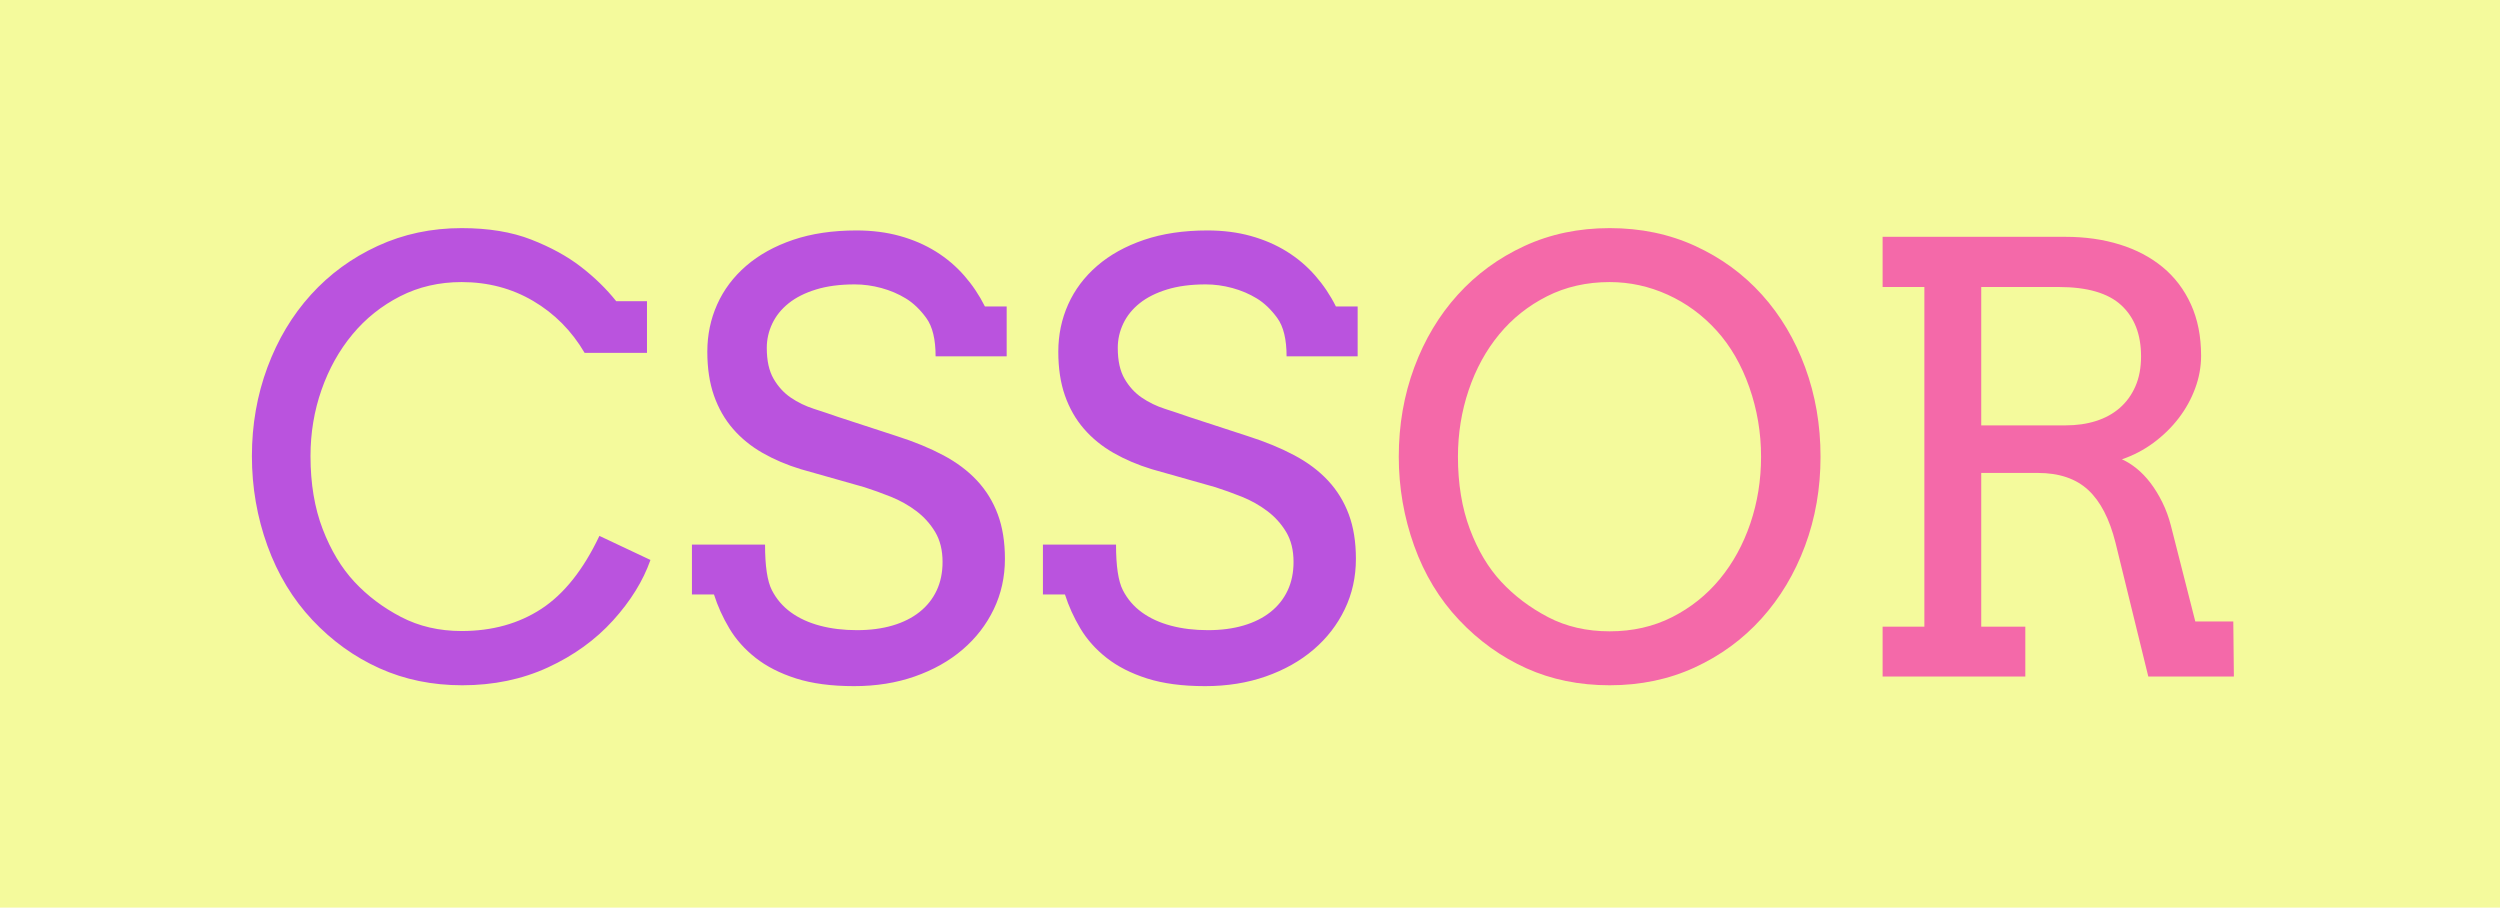 <?xml version="1.0" encoding="UTF-8" standalone="no"?>
<svg width="303px" height="110px" viewBox="0 0 303 110" version="1.1" xmlns="http://www.w3.org/2000/svg" xmlns:xlink="http://www.w3.org/1999/xlink" xmlns:sketch="http://www.bohemiancoding.com/sketch/ns">
    <!-- Generator: Sketch 3.4.4 (17249) - http://www.bohemiancoding.com/sketch -->
    <title>Rectangle 1 + CSSOR</title>
    <desc>Created with Sketch.</desc>
    <defs></defs>
    <g id="Page-1" stroke="none" stroke-width="1" fill="none" fill-rule="evenodd" sketch:type="MSPage">
        <g id="Rectangle-1-+-CSSOR" sketch:type="MSLayerGroup">
            <rect id="Rectangle-1" fill="#F4FA9C" sketch:type="MSShapeGroup" x="0" y="0" width="303" height="110"></rect>
            <g id="OR-+-CSS" transform="translate(30, 27)" sketch:type="MSShapeGroup">
                <path d="M165.09,56.055 C161.41,56.055 158.047,55.369 155,53.998 C151.953,52.627 149.234,50.676 146.844,48.145 C144.453,45.613 142.637,42.613 141.395,39.145 C140.152,35.676 139.531,32.078 139.531,28.352 C139.531,24.508 140.158,20.898 141.412,17.523 C142.666,14.148 144.424,11.213 146.686,8.717 C148.947,6.221 151.643,4.252 154.771,2.811 C157.9,1.369 161.34,0.648 165.09,0.648 C168.863,0.648 172.32,1.369 175.461,2.811 C178.602,4.252 181.297,6.221 183.547,8.717 C185.797,11.213 187.543,14.148 188.785,17.523 C190.027,20.898 190.648,24.508 190.648,28.352 C190.648,32.195 190.021,35.799 188.768,39.162 C187.514,42.525 185.756,45.461 183.494,47.969 C181.232,50.477 178.537,52.451 175.408,53.893 C172.279,55.334 168.84,56.055 165.09,56.055 L165.09,56.055 Z M165.09,49.516 C167.879,49.516 170.404,48.941 172.666,47.793 C174.928,46.645 176.855,45.104 178.449,43.17 C180.043,41.236 181.273,38.992 182.141,36.438 C183.008,33.883 183.441,31.188 183.441,28.352 C183.441,25.445 182.967,22.639 182.018,19.932 C181.068,17.225 179.744,14.934 178.045,13.059 C176.346,11.184 174.371,9.736 172.121,8.717 C169.871,7.697 167.527,7.188 165.09,7.188 C162.301,7.188 159.77,7.762 157.496,8.91 C155.223,10.059 153.289,11.6 151.695,13.533 C150.102,15.467 148.871,17.717 148.004,20.283 C147.137,22.85 146.703,25.539 146.703,28.352 C146.703,31.633 147.184,34.557 148.145,37.123 C149.105,39.689 150.377,41.822 151.959,43.521 C153.541,45.221 155.428,46.645 157.619,47.793 C159.811,48.941 162.301,49.516 165.09,49.516 L165.09,49.516 Z M198.172,1.703 L220.355,1.703 C222.723,1.703 224.908,2.014 226.912,2.635 C228.916,3.256 230.65,4.17 232.115,5.377 C233.58,6.584 234.723,8.09 235.543,9.895 C236.363,11.699 236.773,13.773 236.773,16.117 C236.773,17.453 236.533,18.771 236.053,20.072 C235.572,21.373 234.904,22.58 234.049,23.693 C233.193,24.807 232.18,25.797 231.008,26.664 C229.836,27.531 228.559,28.199 227.176,28.668 C227.762,28.926 228.354,29.295 228.951,29.775 C229.549,30.256 230.111,30.842 230.639,31.533 C231.166,32.225 231.646,33.01 232.08,33.889 C232.514,34.768 232.859,35.711 233.117,36.719 L236.07,48.32 L240.676,48.32 L240.746,55 L230.375,55 L226.402,38.793 C225.676,35.887 224.568,33.748 223.08,32.377 C221.592,31.006 219.559,30.32 216.98,30.32 L210.125,30.32 L210.125,48.953 L215.469,48.953 L215.469,55 L198.172,55 L198.172,48.953 L203.234,48.953 L203.234,7.785 L198.172,7.785 L198.172,1.703 Z M210.125,7.785 L210.125,24.555 L220.355,24.555 C221.691,24.555 222.916,24.379 224.029,24.027 C225.143,23.676 226.104,23.148 226.912,22.445 C227.721,21.742 228.354,20.869 228.811,19.826 C229.268,18.783 229.496,17.57 229.496,16.188 C229.496,13.539 228.699,11.477 227.105,10 C225.512,8.523 222.98,7.785 219.512,7.785 L210.125,7.785 Z" id="OR" fill="#F469A9"></path>
                <path d="M40.855,15.766 C39.285,13.094 37.205,10.996 34.615,9.473 C32.025,7.949 29.137,7.188 25.949,7.188 C23.23,7.188 20.746,7.762 18.496,8.91 C16.246,10.059 14.318,11.6 12.713,13.533 C11.107,15.467 9.859,17.705 8.969,20.248 C8.078,22.791 7.633,25.469 7.633,28.281 C7.633,31.609 8.125,34.557 9.109,37.123 C10.094,39.689 11.377,41.822 12.959,43.521 C14.541,45.221 16.422,46.639 18.602,47.775 C20.781,48.912 23.23,49.48 25.949,49.48 C29.652,49.48 32.875,48.584 35.617,46.791 C38.359,44.998 40.703,42.051 42.648,37.949 L48.836,40.867 C47.945,43.398 46.434,45.842 44.301,48.197 C42.168,50.553 39.537,52.451 36.408,53.893 C33.279,55.334 29.816,56.055 26.02,56.055 C22.387,56.055 19.047,55.369 16,53.998 C12.953,52.627 10.24,50.676 7.861,48.145 C5.482,45.613 3.666,42.613 2.412,39.145 C1.158,35.676 0.531,32.055 0.531,28.281 C0.531,24.484 1.158,20.898 2.412,17.523 C3.666,14.148 5.424,11.213 7.686,8.717 C9.947,6.221 12.643,4.252 15.771,2.811 C18.9,1.369 22.293,0.648 25.949,0.648 C29.207,0.648 32.02,1.111 34.387,2.037 C36.754,2.963 38.764,4.064 40.416,5.342 C42.068,6.619 43.492,8.008 44.688,9.508 L48.414,9.508 L48.414,15.766 L40.855,15.766 Z M82.27,11.547 C81.52,10.516 80.693,9.725 79.791,9.174 C78.889,8.623 77.898,8.201 76.82,7.908 C75.742,7.615 74.664,7.469 73.586,7.469 C71.805,7.469 70.246,7.674 68.91,8.084 C67.574,8.494 66.467,9.051 65.588,9.754 C64.709,10.457 64.047,11.277 63.602,12.215 C63.156,13.152 62.934,14.137 62.934,15.168 C62.934,16.715 63.209,17.963 63.76,18.912 C64.311,19.861 65.008,20.623 65.852,21.197 C66.695,21.771 67.627,22.223 68.646,22.551 C69.666,22.879 70.645,23.207 71.582,23.535 L78.684,25.855 C80.816,26.535 82.697,27.309 84.326,28.176 C85.955,29.043 87.32,30.068 88.422,31.252 C89.523,32.436 90.361,33.801 90.936,35.348 C91.51,36.895 91.797,38.687 91.797,40.727 C91.797,42.93 91.346,44.969 90.443,46.844 C89.541,48.719 88.281,50.348 86.664,51.73 C85.047,53.113 83.119,54.197 80.881,54.982 C78.643,55.768 76.188,56.16 73.516,56.16 C70.773,56.16 68.43,55.85 66.484,55.229 C64.539,54.607 62.904,53.775 61.58,52.732 C60.256,51.689 59.195,50.5 58.398,49.164 C57.602,47.828 56.98,46.457 56.535,45.051 L53.863,45.051 L53.863,39.004 L62.723,39.004 C62.723,41.605 62.998,43.445 63.549,44.523 C64.1,45.602 64.867,46.498 65.852,47.213 C66.836,47.928 68.008,48.467 69.367,48.83 C70.727,49.193 72.227,49.375 73.867,49.375 C75.461,49.375 76.896,49.188 78.174,48.812 C79.451,48.437 80.541,47.893 81.443,47.178 C82.346,46.463 83.037,45.596 83.518,44.576 C83.998,43.557 84.238,42.402 84.238,41.113 C84.238,39.684 83.939,38.471 83.342,37.475 C82.744,36.479 81.977,35.629 81.039,34.926 C80.102,34.223 79.076,33.648 77.963,33.203 C76.85,32.758 75.777,32.371 74.746,32.043 L67.047,29.863 C65.359,29.348 63.818,28.691 62.424,27.895 C61.029,27.098 59.834,26.125 58.838,24.977 C57.842,23.828 57.074,22.486 56.535,20.951 C55.996,19.416 55.727,17.641 55.727,15.625 C55.727,13.586 56.125,11.676 56.922,9.895 C57.719,8.113 58.891,6.555 60.438,5.219 C61.984,3.883 63.877,2.834 66.115,2.072 C68.354,1.311 70.914,0.93 73.797,0.93 C75.695,0.93 77.447,1.152 79.053,1.598 C80.658,2.043 82.111,2.67 83.412,3.479 C84.713,4.287 85.861,5.26 86.857,6.396 C87.854,7.533 88.691,8.781 89.371,10.141 L92.008,10.141 L92.008,16.188 L83.395,16.188 C83.395,14.125 83.02,12.578 82.27,11.547 L82.27,11.547 Z M124.809,11.547 C124.059,10.516 123.232,9.725 122.33,9.174 C121.428,8.623 120.438,8.201 119.359,7.908 C118.281,7.615 117.203,7.469 116.125,7.469 C114.344,7.469 112.785,7.674 111.449,8.084 C110.113,8.494 109.006,9.051 108.127,9.754 C107.248,10.457 106.586,11.277 106.141,12.215 C105.695,13.152 105.473,14.137 105.473,15.168 C105.473,16.715 105.748,17.963 106.299,18.912 C106.85,19.861 107.547,20.623 108.391,21.197 C109.234,21.771 110.166,22.223 111.186,22.551 C112.205,22.879 113.184,23.207 114.121,23.535 L121.223,25.855 C123.355,26.535 125.236,27.309 126.865,28.176 C128.494,29.043 129.859,30.068 130.961,31.252 C132.063,32.436 132.9,33.801 133.475,35.348 C134.049,36.895 134.336,38.687 134.336,40.727 C134.336,42.93 133.885,44.969 132.982,46.844 C132.08,48.719 130.82,50.348 129.203,51.73 C127.586,53.113 125.658,54.197 123.42,54.982 C121.182,55.768 118.727,56.16 116.055,56.16 C113.312,56.16 110.969,55.85 109.023,55.229 C107.078,54.607 105.443,53.775 104.119,52.732 C102.795,51.689 101.734,50.5 100.938,49.164 C100.141,47.828 99.52,46.457 99.074,45.051 L96.402,45.051 L96.402,39.004 L105.262,39.004 C105.262,41.605 105.537,43.445 106.088,44.523 C106.639,45.602 107.406,46.498 108.391,47.213 C109.375,47.928 110.547,48.467 111.906,48.83 C113.266,49.193 114.766,49.375 116.406,49.375 C118,49.375 119.436,49.188 120.713,48.812 C121.99,48.437 123.08,47.893 123.982,47.178 C124.885,46.463 125.576,45.596 126.057,44.576 C126.537,43.557 126.777,42.402 126.777,41.113 C126.777,39.684 126.479,38.471 125.881,37.475 C125.283,36.479 124.516,35.629 123.578,34.926 C122.641,34.223 121.615,33.648 120.502,33.203 C119.389,32.758 118.316,32.371 117.285,32.043 L109.586,29.863 C107.898,29.348 106.357,28.691 104.963,27.895 C103.568,27.098 102.373,26.125 101.377,24.977 C100.381,23.828 99.613,22.486 99.074,20.951 C98.535,19.416 98.266,17.641 98.266,15.625 C98.266,13.586 98.664,11.676 99.461,9.895 C100.258,8.113 101.43,6.555 102.977,5.219 C104.523,3.883 106.416,2.834 108.654,2.072 C110.893,1.311 113.453,0.93 116.336,0.93 C118.234,0.93 119.986,1.152 121.592,1.598 C123.197,2.043 124.65,2.67 125.951,3.479 C127.252,4.287 128.4,5.26 129.396,6.396 C130.393,7.533 131.23,8.781 131.91,10.141 L134.547,10.141 L134.547,16.188 L125.934,16.188 C125.934,14.125 125.559,12.578 124.809,11.547 L124.809,11.547 Z" id="CSS" fill="#BA53DE"></path>
            </g>
        </g>
    </g>
</svg>